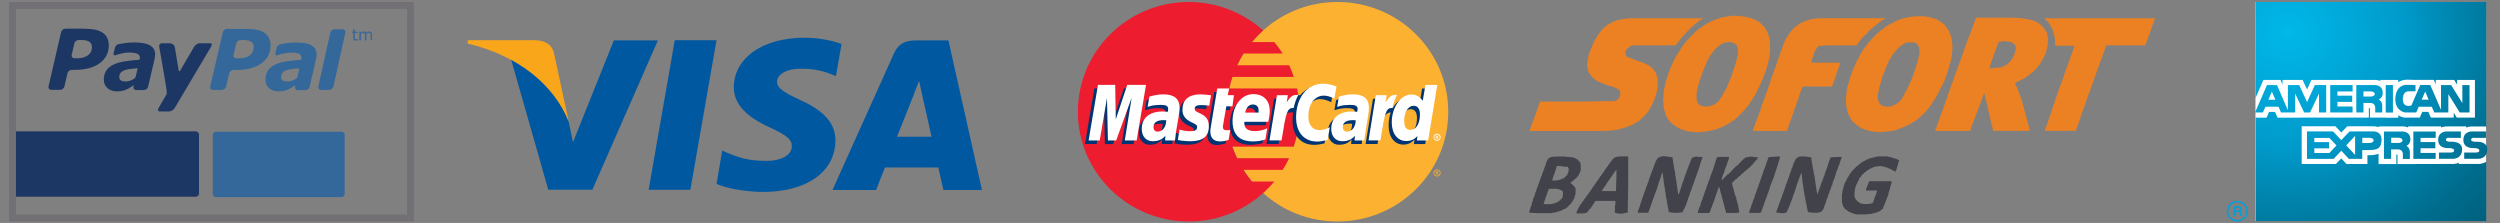 <svg xmlns="http://www.w3.org/2000/svg" xmlns:xlink="http://www.w3.org/1999/xlink" width="729" height="65" viewBox="-20 0 729 65">
  <rect x="-20" y="0" width="729" height="65" fill="#808080" stroke="none"/>
  <path fill="#1D3764" d="M38.032 56.404c0 .53-.43.957-.96.957h-53.635V38.29h53.6c.564 0 .995.424.995.952v17.162z"/>
  <path fill="#34679A" d="M66.316 22.952c-.32.2-.664.38-1.02.526-.475.19-.932.29-1.353.29-.646 0-1.144-.09-1.475-.283-.336-.183-.516-.51-.512-.97 0-.527.124-.938.383-1.264.24-.31.63-.55 1.1-.74.47-.16 1.05-.29 1.71-.38.59-.07 1.75-.21 1.91-.21.15 0 .25-.08.18.32l-.52 2.19c-.05.19-.3.47-.42.54zm4.596-9.73c-.984-.544-2.527-.822-4.638-.822-1.048 0-2.095.082-3.145.248-.78.118-.86.134-1.33.24-1 .213-1.15 1.2-1.15 1.2l-.31 1.3c-.18.832.29.8.5.734.43-.133.66-.263 1.54-.458.83-.193 1.73-.333 2.43-.326 1.04 0 1.83.112 2.36.333.52.23.78.62.78 1.18 0 .14 0 .26-.04.37-.05.1-.13.2-.38.23-1.49.09-2.55.23-3.83.41-1.27.18-2.38.49-3.3.91-.99.44-1.73 1.02-2.24 1.76-.5.75-.75 1.64-.75 2.71 0 1.01.36 1.82 1.06 2.46.71.63 1.63.94 2.74.94.69-.01 1.24-.05 1.62-.15.39-.09.81-.23 1.26-.42.33-.14.69-.34 1.06-.59.38-.25.64-.43.98-.65l.01.03-.1.42c0 .01-.01.01-.01.01v.01c-.11.51.19.92.69.97l.01.01h2.41c.02 0 .02-.01.04-.01.5-.06.99-.47 1.11-.97l1.89-8.17c.05-.18.08-.41.1-.67.02-.25.05-.46.05-.62 0-1.16-.5-2.01-1.48-2.56"/>
  <g transform="matrix(1.37 0 0 -1.37 2 77.966)">
    <defs>
      <path id="a" d="M-35.977 25.47H93.328v33.06H-35.977z"/>
    </defs>
    <clipPath id="b">
      <use xlink:href="#a" overflow="visible"/>
    </clipPath>
    <g clip-path="url(#b)">
      <path fill="#1D3764" d="M26.473 47.714c-.408 0-.94-.326-1.193-.722 0 0-2.717-4.645-2.982-5.11-.148-.248-.292-.09-.316.003-.02.114-.843 5.074-.843 5.074-.1.4-.52.74-1.04.74h-1.69c-.41 0-.67-.33-.58-.72 0 0 1.3-7.32 1.55-9.04.13-.96-.01-1.13-.01-1.13l-1.68-2.91c-.25-.4-.12-.72.29-.72h1.96c.4 0 .94.32 1.18.72l7.55 12.73s.73 1.09.06 1.07c-.45-.01-2.27 0-2.27 0M6.73 48.9c-.236.462-.59.835-1.04 1.113-.466.288-1.01.486-1.644.608-.64.11-1.38.17-2.24.18H-2.15c-.41 0-.815-.33-.905-.72L-5.73 38.51c-.09-.395.167-.722.576-.722h1.9c.41 0 .818.315.906.722l.656 2.808c.087.39.494.714.903.714h.54c2.32.003 4.12.478 5.41 1.424 1.29.944 1.94 2.198 1.93 3.744.01.682-.11 1.25-.36 1.702m-4.09-3.78c-.57-.415-1.36-.62-2.39-.62h-.47c-.41 0-.67.32-.58.72l.57 2.45c.09.395.5.72.91.72h.62c.73 0 1.28-.12 1.65-.367.37-.238.56-.616.55-1.125.02-.762-.27-1.358-.85-1.778"/>
    </g>
  </g>
  <path fill="#34679A" d="M58.38 11.007c-.32-.63-.81-1.136-1.425-1.532-.634-.392-1.39-.667-2.266-.823-.86-.15-1.89-.24-3.06-.243H46.2c-.56.01-1.112.45-1.234.99l-3.662 15.85c-.127.53.236.98.787.98h2.61c.55 0 1.12-.45 1.25-.99l.88-3.85c.13-.54.69-.99 1.25-.98h.74c3.19 0 5.66-.66 7.42-1.95 1.76-1.31 2.65-3.02 2.65-5.14-.01-.94-.16-1.72-.49-2.33m-5.6 5.18c-.78.56-1.87.84-3.28.84h-.64c-.55.01-.91-.45-.78-.98l.78-3.37c.12-.53.69-.98 1.24-.98l.85-.01c1 0 1.75.17 2.26.49.51.33.75.85.76 1.54.01 1.05-.38 1.87-1.16 2.44"/>
  <path fill="#1D3764" d="M19.143 22.94c-.326.205-.664.373-1.025.52-.478.196-.933.297-1.35.297-.648 0-1.14-.09-1.48-.285-.334-.186-.51-.503-.505-.964 0-.533.125-.943.375-1.263.26-.312.636-.565 1.112-.753.467-.154 1.045-.284 1.71-.378.59-.08 1.765-.21 1.916-.21.146-.003.25-.084.183.312-.04.174-.37 1.557-.53 2.185-.05.19-.3.47-.41.54zm4.595-9.728c-.99-.55-2.534-.83-4.64-.83-1.044 0-2.097.084-3.15.25-.77.114-.854.136-1.33.24-.988.216-1.138 1.198-1.138 1.198l-.32 1.302c-.18.835.294.8.507.733.432-.127.666-.255 1.543-.46.846-.182 1.73-.33 2.444-.324 1.038 0 1.826.12 2.353.34.53.24.786.63.786 1.18.004.14.008.26-.04.37-.043.11-.126.21-.376.24-1.483.09-2.548.23-3.835.41-1.266.18-2.37.49-3.298.91-.985.44-1.725 1.02-2.23 1.76-.496.74-.745 1.65-.747 2.71 0 1 .362 1.82 1.06 2.46.707.62 1.628.94 2.735.94.7 0 1.242-.06 1.633-.15.39-.1.813-.24 1.253-.43.333-.14.69-.34 1.073-.59.38-.25.64-.43.98-.65l.01.02-.09.42c0 .01-.01.01-.01.01l.01.01c-.1.5.2.92.69.97h.06v.01h2.37c.03 0 .03 0 .04-.01.51-.06 1-.47 1.11-.97l1.9-8.16c.04-.19.08-.42.1-.67.03-.26.06-.47.05-.63 0-1.15-.5-2-1.48-2.55"/>
  <path fill="#34679A" d="M79.874 8.54h-2.33c-.533 0-1.073.41-1.22.93-.01.018-.02.034-.023.06l-.14.688-3.2 14.426c-.07.326-.12.54-.13.597l.01.01c-.11.51.2.93.7.97l.01.01h2.42c.53 0 1.06-.4 1.22-.91.01-.02.03-.04.03-.07L80.7 9.54v-.01c.112-.54-.238-.98-.79-.98m4.397 3.2c-.074.03-.16.04-.255.06-.1.01-.18.02-.26.02-.26 0-.46-.07-.59-.2-.14-.133-.21-.36-.21-.66V9.6h-.28v-.36h.286v-.725h.427v.725h.88v.355h-.88v1.15c0 .133.01.236.017.31.01.077.026.142.063.207.03.06.074.108.13.135.06.02.15.03.27.03.07 0 .148-.01.22-.03.078-.02.13-.03.165-.05h.022v.38m4.194.03h-.424v-1.44c0-.11 0-.21-.01-.31-.013-.1-.03-.19-.06-.25-.04-.06-.085-.117-.15-.15-.07-.035-.16-.05-.283-.05-.12 0-.24.03-.36.09s-.24.136-.36.23v1.874h-.42v-1.44c0-.1-.01-.21-.02-.31s-.03-.18-.06-.24-.08-.11-.15-.15c-.07-.03-.16-.04-.28-.04-.12 0-.23.03-.35.09-.12.06-.24.14-.35.22v1.89h-.44V9.24h.42v.28c.13-.115.26-.198.4-.26.13-.064.27-.095.42-.095.16 0 .31.037.44.113.12.07.21.17.27.3.16-.14.32-.25.46-.31.14-.064.29-.1.46-.1.27 0 .48.09.61.256.13.167.2.406.2.704v1.64M80.51 56.54c0 .522-.43.95-.965.95h-36.53c-.527 0-.958-.428-.958-.95V39.377c0-.53.43-.958.96-.958h36.528c.534 0 .965.42.965.95v17.17z"/>
  <path fill="none" stroke="#727074" stroke-width="2" stroke-miterlimit="10" d="M-16.35 1.583H99.687v62H-16.35z"/>
  <path fill="#FCB131" d="M348.34 56.288c5.693 5.163 13.34 8.295 21.656 8.295 17.86 0 32.316-14.338 32.316-31.973 0-17.69-14.457-32.027-32.316-32.027-8.316 0-15.963 3.13-21.655 8.295-6.53 5.877-10.66 14.338-10.66 23.73s4.13 17.857 10.66 23.68z"/>
  <path fill="#FCB131" d="M398.014 50.41c0-.55.446-.99 1.004-.99.615 0 1.063.44 1.063.99 0 .603-.44 1.043-1.06 1.043-.56 0-1-.44-1-1.044zm1.004.824c.447 0 .838-.385.838-.825s-.39-.77-.838-.77c-.39 0-.78.32-.78.77s.39.82.78.82zm-.11-.33h-.225v-.936h.39c.058 0 .167 0 .225.057.112.054.112.108.112.22 0 .108-.057.22-.17.22l.225.437h-.277l-.112-.385h-.167l-.01.387v-.55h.22c.05 0 .05-.055.05-.11s0-.055-.06-.11h-.23v.77z"/>
  <path fill="#ED1C2E" d="M358.777 29.204c-.11-1.153-.336-2.252-.56-3.405H338.46c.223-1.16.557-2.26.893-3.36h17.918c-.39-1.16-.83-2.31-1.34-3.41h-15.18c.56-1.16 1.17-2.31 1.84-3.41h11.44c-.72-1.16-1.56-2.31-2.45-3.35h-6.53c1.01-1.21 2.12-2.37 3.3-3.41C342.59 3.77 335 .58 326.63.58c-17.806 0-32.317 14.34-32.317 32.028 0 17.64 14.512 31.977 32.316 31.977 8.37 0 15.96-3.132 21.71-8.295 1.17-1.05 2.23-2.15 3.23-3.36h-6.53c-.9-1.1-1.68-2.19-2.46-3.4h11.44c.73-1.1 1.34-2.2 1.9-3.403h-15.18c-.51-1.1-1.01-2.198-1.4-3.35h17.91c.39-1.1.67-2.255.95-3.41.22-1.1.44-2.252.56-3.405.11-1.095.16-2.194.16-3.35s-.05-2.31-.17-3.41z"/>
  <path fill="#FFF" d="M398.014 40.025c0-.604.446-1.043 1.004-1.043.615 0 1.063.44 1.063 1.043 0 .55-.44 1.045-1.06 1.045-.56 0-1-.494-1-1.045zm1.004.77c.447 0 .838-.33.838-.77 0-.438-.39-.77-.838-.77-.39 0-.78.33-.78.77-.002.44.39.77.78.77zm-.11-.33h-.225v-.878h.615c.112.056.112.165.112.274 0 .06-.057.17-.17.23l.225.39h-.277l-.112-.33h-.167l-.01.33v-.49h.11c.06 0 .11 0 .11-.05.05 0 .05-.05.05-.11 0 0 0-.05-.06-.05 0-.05-.06 0-.12 0h-.11v.72z"/>
  <path fill="#003473" d="M337.344 41.84c-1.06.273-1.84.44-2.62.44-1.677 0-2.682-1.046-2.682-2.913 0-.385.058-.77.112-1.208l.224-1.27.167-1.05 1.506-9.01h3.35l-.39 1.98h2.13l-.5 3.29h-2.12l-.89 5.38c-.05.27-.05.44-.05.55 0 .71.34.99 1.17.99.39 0 .73-.06 1.06-.11l-.44 2.91zm10.83-.11c-1.23.328-2.345.492-3.572.492-3.797 0-5.974-1.977-5.974-5.877 0-4.56 2.57-7.855 6.142-7.855 2.846 0 4.688 1.868 4.688 4.78 0 .987-.11 1.923-.39 3.24h-6.98c-.056.22-.056.33-.056.44 0 1.538 1.06 2.307 3.07 2.307 1.286 0 2.4-.273 3.628-.822l-.556 3.295zm-2.067-7.857v-.658c0-1.1-.613-1.703-1.674-1.703-1.117 0-1.897.824-2.232 2.36h3.91zm-35.552 8.13h-3.46l2.01-12.47-4.522 12.47h-2.4l-.28-12.414-2.12 12.41h-3.405l2.735-16.21h5.078l.12 10 3.41-10h5.58m5.7 10.33c-.33-.06-.44-.06-.67-.06-2.01 0-3.01.77-3.01 1.98 0 .82.5 1.37 1.29 1.37 1.68 0 2.35-1.38 2.41-3.3zm2.79 5.88h-3.01l.06-1.38c-.78 1.04-1.84 1.59-3.68 1.59-1.67 0-3.12-1.48-3.12-3.62 0-.61.11-1.16.28-1.71.56-2.03 2.62-3.3 5.8-3.35.39 0 1.01 0 1.57.05.11-.44.11-.61.11-.88 0-.88-.72-1.16-2.34-1.16-1 0-2.12.16-2.9.44l-.5.11-.22.05.51-2.97c1.62-.5 2.79-.72 4.08-.72 3.02 0 4.64 1.37 4.64 3.9 0 .66.06 1.15-.16 2.58l-.78 4.72-.11.82-.06.66-.05.43-.06.38zm43.26-13.07c1.01 0 1.9.27 3.13.88l.62-3.52c-.33-.17-.44-.17-.89-.33l-1.39-.39c-.44-.11-1-.17-1.62-.17-1.72 0-2.73.05-3.79.66-.56.38-1.28.87-2.06 1.75l-.44-.11-3.58 2.47.17-1.38h-3.69l-2.2 13.2h3.52l1.28-7.09s.51-.99.73-1.32c.67-.83 1.23-.83 1.96-.83h.28c-.11.77-.17 1.59-.17 2.52 0 4.28 2.45 6.97 6.25 6.97.95 0 1.79-.11 3.07-.44l.61-3.74c-1.11.6-2.12.88-2.96.88-2.06 0-3.29-1.54-3.29-3.96 0-3.58 1.84-6.1 4.47-6.1zm29.64-3.13l-.78 4.61c-.84-1.26-1.84-1.87-3.18-1.87-1.84 0-3.57 1.04-4.63 3.02v-.06l-2.23-1.32.22-1.38h-3.73L378.22 42h3.46l1.17-7.09s.893-.99 1.115-1.314c.56-.66 1.12-.77 1.57-.824-.39 1.1-.61 2.417-.61 3.9 0 3.297 1.73 5.494 4.3 5.494 1.287 0 2.29-.44 3.24-1.48l-.17 1.32h3.296l2.68-16.2h-3.57zm-4.3 13.07c-1.17 0-1.78-.88-1.78-2.58 0-2.58 1.12-4.45 2.73-4.45 1.23 0 1.85.94 1.85 2.58 0 2.63-1.11 4.45-2.79 4.45zm-16.13-2.75c-.33-.06-.44-.06-.67-.06-2.01 0-3.01.77-3.01 1.97 0 .82.51 1.37 1.29 1.37 1.68 0 2.35-1.37 2.4-3.29zm2.79 5.88h-3.07l.12-1.38c-.78 1.04-1.84 1.59-3.68 1.59-1.73 0-3.23-1.43-3.23-3.63 0-3.14 2.4-5.06 6.2-5.06.4 0 1.01 0 1.51.05.11-.44.17-.61.17-.88 0-.88-.73-1.16-2.4-1.16-.95 0-2.12.17-2.9.44l-.44.11-.22.05.5-2.97c1.62-.49 2.8-.71 4.08-.71 3.02 0 4.58 1.37 4.58 3.9 0 .65.11 1.15-.16 2.58l-.72 4.72-.11.82-.11.66-.06.44v.4zM329.1 31.62c.67 0 1.62.05 2.623.22l.5-3.08c-1.004-.11-2.343-.28-3.124-.28-3.91 0-5.19 2.08-5.19 4.5 0 1.59.72 2.74 2.62 3.62 1.39.66 1.62.77 1.62 1.374 0 .822-.73 1.316-2.07 1.316-1.06 0-2.07-.162-3.19-.55l-.39 3.024.05.056.67.11c.22.054.5.108.89.164.83.055 1.56.11 2.01.11 3.9 0 5.52-1.48 5.52-4.397 0-1.813-.9-2.91-2.63-3.68-1.51-.66-1.68-.77-1.68-1.375 0-.604.67-1.153 1.73-1.153z"/>
  <path fill="#FFF" d="M369.717 25.25l-.613 3.515c-1.23-.604-2.12-.878-3.127-.878-2.62 0-4.463 2.527-4.463 6.097 0 2.472 1.228 3.955 3.293 3.955.836 0 1.84-.28 2.957-.83l-.615 3.68c-1.29.33-2.12.49-3.07.49-3.8 0-6.14-2.69-6.14-7.03 0-5.77 3.23-9.84 7.87-9.84.61 0 1.17.05 1.62.16l1.39.33c.44.16.55.22.89.33zm-11.277 2.416h-.333c-1.172 0-1.844.55-2.9 2.143l.334-2.04h-3.18l-2.18 13.18h3.52c1.28-8.08 1.62-9.45 3.3-9.45h.23c.34-1.59.78-2.75 1.35-3.79l-.11-.06zm-20.204 13.13c-.947.33-1.73.44-2.51.44-1.785 0-2.79-.99-2.79-2.91 0-.33.055-.773.11-1.157l.225-1.32.17-1.05 1.51-9.01h3.46l-.39 1.98h1.79l-.44 3.24h-1.78l-.94 5.49c-.05.22-.05.38-.05.55 0 .66.33.93 1.17.93.39 0 .73 0 .95-.11l-.45 2.91zm-13.45-8.846c0 1.647.78 2.802 2.626 3.682 1.45.66 1.674.88 1.674 1.43 0 .822-.615 1.206-2.01 1.206-1.06 0-2.008-.164-3.125-.492l-.5 3.02.17.057.62.11c.23.054.51.108.95.108.78.11 1.45.11 1.9.11 3.69 0 5.41-1.37 5.41-4.39 0-1.81-.72-2.86-2.45-3.68-1.5-.66-1.67-.82-1.67-1.43 0-.71.62-1.04 1.73-1.04.67 0 1.62.06 2.51.17l.5-3.02c-.89-.16-2.28-.27-3.06-.27-3.9 0-5.3 2.04-5.24 4.45zm71.664 9.01h-3.292l.168-1.265c-.948.99-1.954 1.43-3.237 1.43-2.57 0-4.25-2.143-4.25-5.44 0-4.393 2.62-8.127 5.69-8.127 1.39 0 2.4.604 3.35 1.813l.78-4.61h3.46l-2.68 16.21zm-5.134-3.076c1.62 0 2.733-1.868 2.733-4.45 0-1.703-.62-2.582-1.85-2.582-1.56 0-2.74 1.813-2.74 4.395 0 1.76.61 2.637 1.84 2.637zm-42.362 2.802c-1.228.385-2.343.55-3.627.55-3.908 0-5.916-2.032-5.916-5.934 0-4.505 2.57-7.856 6.09-7.856 2.9 0 4.75 1.868 4.75 4.78 0 .99-.11 1.922-.44 3.295h-6.92c-.06.17-.06.28-.06.39 0 1.54 1.06 2.31 3.07 2.31 1.29 0 2.4-.22 3.63-.82l-.55 3.3zM347 32.83v-.66c0-1.097-.61-1.702-1.673-1.702-1.117 0-1.897.824-2.233 2.362H347zm-35.553 8.13h-3.46l2.01-12.47-4.52 12.47h-2.402l-.28-12.36-2.12 12.36h-3.236l2.73-16.206h5.02l.17 10.053 3.35-10.053h5.47m5.92 10.328c-.34 0-.51-.055-.78-.055-1.96 0-2.96.715-2.96 2.033 0 .823.44 1.317 1.22 1.317 1.45 0 2.45-1.316 2.51-3.295zm2.56 5.88h-2.9l.05-1.375c-.9 1.1-2.07 1.593-3.69 1.593-1.9 0-3.18-1.428-3.18-3.57 0-3.242 2.23-5.11 6.14-5.11.39 0 .89.056 1.45.11.11-.438.11-.603.11-.823 0-.88-.62-1.21-2.23-1.21-1.01 0-2.12.11-2.9.33l-.51.166-.34.055.5-2.967c1.73-.49 2.9-.65 4.18-.65 3.01 0 4.63 1.32 4.63 3.85 0 .66-.06 1.16-.28 2.64l-.79 4.67-.11.82-.06.66-.06.5-.06.33zm52.69-5.88c-.39 0-.56-.055-.78-.055-2.01 0-3.02.715-3.02 2.033 0 .823.5 1.317 1.28 1.317 1.39 0 2.45-1.316 2.51-3.295zm2.56 5.88h-2.9l.06-1.375c-.9 1.1-2.07 1.593-3.69 1.593-1.9 0-3.18-1.428-3.18-3.57 0-3.242 2.23-5.11 6.14-5.11.39 0 .89.056 1.4.11.11-.438.16-.603.16-.823 0-.88-.62-1.21-2.23-1.21-1.01 0-2.18.11-2.96.33l-.45.166-.33.055.5-2.967c1.73-.49 2.9-.65 4.18-.65 3.01 0 4.57 1.32 4.57 3.85 0 .66 0 1.16-.28 2.64l-.73 4.67-.12.82-.11.66-.05.5v.33h-.01zm9.37-13.296h-.34c-1.18 0-1.85.55-2.91 2.143l.34-2.04h-3.18l-2.12 13.18h3.46c1.28-8.08 1.62-9.45 3.29-9.45h.22c.33-1.59.78-2.75 1.34-3.79l-.12-.06zM637.69.583h67.245v63.864H637.69z"/>
  <radialGradient id="c" cx="439.258" cy="309.663" r="79.814" gradientTransform="matrix(1.015 0 0 -.986 201.015 314.73)" gradientUnits="userSpaceOnUse">
    <stop offset="0" stop-color="#00B8E9"/>
    <stop offset=".427" stop-color="#009ACA"/>
    <stop offset=".508" stop-color="#0090BD"/>
    <stop offset=".835" stop-color="#006D8E"/>
    <stop offset="1" stop-color="#00607E"/>
  </radialGradient>
  <path fill="url(#c)" d="M702.502 47.82l-.252-.012-5.265.002v-.35c-.6.24-1.237.36-1.85.36l-.252-.012h-3.117v.016h-7.545v.013h-5.12v-1.5l.01-1.27h-.34v2.77h-5.18v-3.002c-.85.334-1.82.42-2.75.42h-.5v2.57h-6.11l-1.53-1.64-1.54 1.64h-9.99V36.82H661l1.72 1.824 1.725-1.813h.675l1.605-.01h5.016c.3-.02 1.06-.02 1.88.28v-.25h6.56c.33-.02 1.16-.03 2.03.32v-.31h9.61v.32c.91-.35 1.75-.33 1.87-.32h5.47v.34c.92-.36 1.77-.34 1.9-.33h3.93V.59H637.7v28.02l2.3-5.3h4.993l.6 1.38V23.3h5.847l1.293 2.79 1.284-2.79h18.067c.32-.022 1.157-.04 2.023.312V23.3h5.194v.664c.76-.46 1.63-.695 2.51-.73l2.9.074.01-.01h4.98s.54 1.255.56 1.29V23.3h5.37l.86 1.37V23.3h5.2v10.99h-5.3l-.89-1.435v1.437h-6.66l-.74-1.675h-1.77l-.72 1.674h-4.41l-.11-.01c-.49-.06-1.13-.28-1.75-.67v.72h-3.65v-.03h-4.61v-1.51l.01-1.26h-.34v2.77h-16.06v-.17l-.08.17h-3.69l-.09-.2v.21h-6.7l-.72-1.67h-1.76l-.73 1.68h-3.17v30.15H705v-17.3c-.76.45-1.625.65-2.443.65z"/>
  <radialGradient id="d" cx="631.719" cy="27.206" r="79.819" gradientTransform="matrix(1.015 0 0 -.986 5.672 36.37)" gradientUnits="userSpaceOnUse">
    <stop offset="0" stop-color="#00B8E9"/>
    <stop offset=".427" stop-color="#009ACA"/>
    <stop offset=".508" stop-color="#0090BD"/>
    <stop offset=".835" stop-color="#006D8E"/>
    <stop offset="1" stop-color="#00607E"/>
  </radialGradient>
  <path fill="url(#d)" d="M672.61 32.792V31.24s-.085-1.218-1.395-1.218h-2.033v2.77h-2.087v-7.987h5.07s2.643-.31 2.643 2.338c0 1.378-1.17 1.865-1.17 1.865s1.018.46 1.018 1.813v1.98h-2.046m-3.426-4.65h2.16c.626 0 1.142-.33 1.142-.75s-.516-.75-1.143-.75h-2.16v1.52"/>
  <radialGradient id="e" cx="631.718" cy="27.205" r="79.82" gradientTransform="matrix(1.015 0 0 -.986 5.672 36.37)" gradientUnits="userSpaceOnUse">
    <stop offset="0" stop-color="#00B8E9"/>
    <stop offset=".427" stop-color="#009ACA"/>
    <stop offset=".508" stop-color="#0090BD"/>
    <stop offset=".835" stop-color="#006D8E"/>
    <stop offset="1" stop-color="#00607E"/>
  </radialGradient>
  <path fill="url(#e)" d="M697.252 32.792l-3.312-5.337v5.337h-4.095l-.738-1.674h-3.813l-.726 1.674h-3.27s-2.814-.39-2.814-3.77c0-4.434 3.19-4.258 3.3-4.285l2.576.068v1.798l-2.115.026s-1.378 0-1.546 1.74c-.03.2-.03.38-.03.55.01 2.7 2.41 1.86 2.49 1.83l2.59-5.96h2.92l3.13 7.24V24.8h2.95l3.27 5.26V24.8h2.1v7.988h-2.89m-11.07-3.716h2.03l-1-2.378-1.03 2.378"/>
  <radialGradient id="f" cx="631.721" cy="27.206" r="79.82" gradientTransform="matrix(1.015 0 0 -.986 5.672 36.37)" gradientUnits="userSpaceOnUse">
    <stop offset="0" stop-color="#00B8E9"/>
    <stop offset=".427" stop-color="#009ACA"/>
    <stop offset=".508" stop-color="#0090BD"/>
    <stop offset=".835" stop-color="#006D8E"/>
    <stop offset="1" stop-color="#00607E"/>
  </radialGradient>
  <path fill="url(#f)" d="M656.223 32.792V27.28l-2.616 5.512h-1.713l-2.632-5.487v5.487h-4.12l-.725-1.674h-3.813l-.738 1.674h-2.283l3.466-7.987h2.93l3.17 7.34v-7.34h3.3l2.29 4.96 2.28-4.96h3.3v7.987h-2.12m-14.73-3.717h2.03l-1.02-2.378-1.02 2.378"/>
  <radialGradient id="g" cx="631.717" cy="27.206" r="79.823" gradientTransform="matrix(1.015 0 0 -.986 5.672 36.37)" gradientUnits="userSpaceOnUse">
    <stop offset="0" stop-color="#00B8E9"/>
    <stop offset=".427" stop-color="#009ACA"/>
    <stop offset=".508" stop-color="#0090BD"/>
    <stop offset=".835" stop-color="#006D8E"/>
    <stop offset="1" stop-color="#00607E"/>
  </radialGradient>
  <path fill="url(#g)" d="M659.495 32.792v-7.987h6.517v1.864h-4.414v1.23h4.302v1.81h-4.302v1.35h4.414v1.73h-6.517"/>
  <radialGradient id="h" cx="631.704" cy="27.207" r="79.849" gradientTransform="matrix(1.015 0 0 -.986 5.672 36.37)" gradientUnits="userSpaceOnUse">
    <stop offset="0" stop-color="#00B8E9"/>
    <stop offset=".427" stop-color="#009ACA"/>
    <stop offset=".508" stop-color="#0090BD"/>
    <stop offset=".835" stop-color="#006D8E"/>
    <stop offset="1" stop-color="#00607E"/>
  </radialGradient>
  <path fill="url(#h)" d="M675.674 32.82v-8.015h2.102v8.014h-2.102"/>
  <radialGradient id="i" cx="631.725" cy="27.205" r="79.813" gradientTransform="matrix(1.015 0 0 -.986 5.672 36.37)" gradientUnits="userSpaceOnUse">
    <stop offset="0" stop-color="#00B8E9"/>
    <stop offset=".427" stop-color="#009ACA"/>
    <stop offset=".508" stop-color="#0090BD"/>
    <stop offset=".835" stop-color="#006D8E"/>
    <stop offset="1" stop-color="#00607E"/>
  </radialGradient>
  <path fill="url(#i)" d="M680.672 46.336V44.78s-.086-1.216-1.394-1.216h-2.03v2.77h-2.09v-7.987h5.067s2.646-.312 2.646 2.338c0 1.38-1.16 1.865-1.16 1.865s1.01.458 1.01 1.81v1.976h-2.03m-3.42-4.65h2.16c.63 0 1.14-.336 1.14-.756s-.51-.757-1.14-.757h-2.16v1.513"/>
  <radialGradient id="j" cx="631.721" cy="27.21" r="79.826" gradientTransform="matrix(1.015 0 0 -.986 5.672 36.37)" gradientUnits="userSpaceOnUse">
    <stop offset="0" stop-color="#00B8E9"/>
    <stop offset=".427" stop-color="#009ACA"/>
    <stop offset=".508" stop-color="#0090BD"/>
    <stop offset=".835" stop-color="#006D8E"/>
    <stop offset="1" stop-color="#00607E"/>
  </radialGradient>
  <path fill="url(#j)" d="M666.75 46.322h-1.826l-2.21-2.365-2.23 2.365h-7.77V38.32h7.603l2.396 2.54 2.408-2.525h1.61v-.013h5.07s2.65-.285 2.65 2.35c0 2.354-.88 3.083-3.58 3.083h-2.04v2.568h-2.06m-2.61-3.932l2.59 2.79v-5.56l-2.59 2.78m-9.31 2.21h4.4l2.06-2.2-2.06-2.19h-4.4v1.23h4.29v1.81h-4.29v1.35m14-2.92H671c.627 0 1.142-.33 1.142-.75s-.51-.76-1.14-.76h-2.155v1.51"/>
  <radialGradient id="k" cx="631.734" cy="27.205" r="79.802" gradientTransform="matrix(1.015 0 0 -.986 5.672 36.37)" gradientUnits="userSpaceOnUse">
    <stop offset="0" stop-color="#00B8E9"/>
    <stop offset=".427" stop-color="#009ACA"/>
    <stop offset=".508" stop-color="#0090BD"/>
    <stop offset=".835" stop-color="#006D8E"/>
    <stop offset="1" stop-color="#00607E"/>
  </radialGradient>
  <path fill="url(#k)" d="M694.915 46.31h-3.718v-1.84h3.258s1.168.134 1.168-.634c0-.72-1.766-.663-1.766-.663s-2.884.243-2.884-2.38c0-2.607 2.604-2.46 2.604-2.46h4.01v1.865h-3.23s-1.113-.218-1.113.57c0 .658 1.518.564 1.518.564s3.188-.23 3.188 2.176c0 2.58-2.054 2.81-2.782 2.81-.16 0-.253-.01-.253-.01"/>
  <radialGradient id="l" cx="631.716" cy="27.205" r="79.825" gradientTransform="matrix(1.015 0 0 -.986 5.672 36.37)" gradientUnits="userSpaceOnUse">
    <stop offset="0" stop-color="#00B8E9"/>
    <stop offset=".427" stop-color="#009ACA"/>
    <stop offset=".508" stop-color="#0090BD"/>
    <stop offset=".835" stop-color="#006D8E"/>
    <stop offset="1" stop-color="#00607E"/>
  </radialGradient>
  <path fill="url(#l)" d="M683.735 46.322v-7.974h6.515v1.85h-4.413v1.23h4.302v1.813h-4.31v1.36h4.41v1.73h-6.52"/>
  <radialGradient id="m" cx="631.726" cy="27.205" r="79.81" gradientTransform="matrix(1.015 0 0 -.986 5.672 36.37)" gradientUnits="userSpaceOnUse">
    <stop offset="0" stop-color="#00B8E9"/>
    <stop offset=".427" stop-color="#009ACA"/>
    <stop offset=".508" stop-color="#0090BD"/>
    <stop offset=".835" stop-color="#006D8E"/>
    <stop offset="1" stop-color="#00607E"/>
  </radialGradient>
  <path fill="url(#m)" d="M702.277 46.31h-3.718v-1.84h3.24s1.18.134 1.18-.634c0-.72-1.77-.663-1.77-.663s-2.89.243-2.89-2.38c0-2.607 2.6-2.46 2.6-2.46h3.99v1.865h-3.22s-1.11-.218-1.11.57c0 .658 1.51.564 1.51.564s3.19-.23 3.19 2.176c0 2.58-2.06 2.81-2.78 2.81-.16 0-.26-.01-.26-.01"/>
  <path fill="#009FDA" d="M629.313 61.582c0-1.663 1.38-3 3.104-3 1.714 0 3.09 1.337 3.09 3s-1.376 3-3.09 3c-1.728 0-3.104-1.337-3.104-3m.458 0c0 1.404 1.13 2.555 2.65 2.555 1.51 0 2.63-1.15 2.63-2.555 0-1.42-1.11-2.555-2.63-2.555-1.53 0-2.64 1.135-2.64 2.555m3.42 1.38c-.07-.23-.08-.65-.08-.745 0-.203-.02-.42-.41-.42h-.85v1.165h-.5V60.15h1.35c.46 0 .98.147.98.785 0 .35-.15.514-.32.635.14.068.25.188.27.5l.02.486c.01.147.03.176.14.24v.165h-.57m-1.35-1.59h.81c.27 0 .5-.06.5-.4 0-.35-.25-.38-.43-.38h-.87v.79"/>
  <g fill-rule="evenodd" clip-rule="evenodd">
    <path fill="#EC8123" d="M486.277 4.61c.66.1 1.33.187 2.135.136-.02.386.823-.112.803.272.328-.018.64-.02.8.138 1.206.175 1.978.792 2.937 1.223.03.14.266.09.267.27.11.06.23.12.26.27.27.04.26.36.53.41.12.24.3.42.53.54.13.18.12.5.4.54-.04.39.3.42.27.81.27.03.12.5.4.54-.1.41.22.4.13.81.36-.1-.1.64.27.54-.11.69.18.99.13 1.63-.06 1.08.13 2.41-.14 3.27-.05 1.09-.33 1.94-.54 2.85-.09.5-.32.85-.4 1.36-.12.16-.18.36-.14.68-.18.09-.25.29-.27.54-.14.18-.13.5-.27.68-.02.11-.13.13-.13.27.02.16-.03.24-.14.27.04.22-.13.23-.13.41.02.15-.03.24-.13.27-.02.25-.09.45-.27.54.01.19.02.38-.14.41.02.15-.03.24-.14.27-.02.25-.09.45-.27.54-.02.25-.09.45-.27.54-.02.25-.09.45-.27.54-.09.51-.38.8-.54 1.22-.18.09-.25.3-.27.55-.25.02-.09.45-.4.41.02.34-.21.42-.27.68-.26.01-.09.45-.4.41.09.37-.27.27-.27.54s-.36.17-.27.54c-.18.05-.21.24-.4.27.05.23-.11.26-.27.27.06.42-.37.36-.41.68-.23.13-.22.5-.53.55-.12.24-.3.42-.54.54-.12.24-.3.42-.54.54-.12.24-.3.42-.54.54-.21.51-.86.57-1.07 1.09-.41-.11-.26.37-.67.27-.04.27-.36.27-.54.41-.12.06-.24.11-.27.27-.16-.02-.24.03-.27.13-.41-.1-.26.37-.67.27-.03.28-.49.13-.53.41-.33-.02-.41.22-.67.27-.34-.02-.42.22-.67.28-.33-.02-.41.21-.67.27-1.03.22-1.86.64-3.07.68-.16.15-.47.15-.8.13-.41-.1-.49.14-.8.13h-1.87c-.81-.08-1.57-.21-2.4-.27-.04-.19-.34-.11-.54-.14-.03-.19-.4-.05-.4-.27-.48.03-.64-.25-1.07-.27 0-.13-.16-.11-.26-.14.03-.12-.05-.13-.13-.14-.11-.12-.37-.08-.4-.27-.23 0-.35-.1-.4-.27-.23 0-.35-.11-.4-.27-.47.02-.44-.46-.8-.55-.31-.09-.36-.45-.67-.55.06-.43-.36-.36-.4-.69-.13-.18-.12-.5-.4-.54-.03-.05.04-.24 0-.27-.02-.02-.12.01-.13 0-.02-.05.04-.24 0-.28-.02-.01-.13.02-.14 0-.09-.22.02-.41-.13-.54-.03-.47-.33-.66-.26-1.22-.29.02-.06-.49-.14-.68-.18-.05-.11-.34-.13-.55.08-.58-.1-.9-.13-1.36.13-.86.09-1.9.26-2.72.02-.13-.03-.28 0-.41.02-.12.1-.14.13-.28.02-.1-.06-.47 0-.54.01-.01.13.01.13 0 .02-.1-.07-.48 0-.55.01-.01.13.01.13 0 .03-.22-.03-.46 0-.68.13-.01.1-.17.13-.28.03-.11.14-.14.13-.27-.02-.24.16-.29.13-.55.1-.12.14-.31.13-.54.19-.04.05-.41.27-.41-.11-.39.18-.35.13-.68.11-.11.08-.38.27-.41-.09-.54.35-.55.26-1.09.18-.09.25-.29.27-.54.13-.01.1-.17.13-.28.11.03.13-.05.13-.13.03-.42.29-.61.4-.95.07-.2.19-.34.27-.54.11-.11.08-.37.26-.41.11-.34.36-.54.4-.96.41-.09.26-.73.67-.82-.01-.23.1-.35.27-.41-.01-.23.1-.35.27-.4-.1-.37.26-.27.26-.55.05-.18.23-.22.27-.41.13 0 .1-.17.13-.27.11.02.12-.05.13-.14.17-.06.27-.17.27-.41.19-.07.32-.21.4-.4.16-.06.27-.17.27-.41.35-.14.45-.54.8-.68.36-.58.97-.92 1.33-1.49.35-.14.45-.54.8-.68.36-.08.33-.57.8-.54-.04-.31.39-.15.4-.41.18-.05.21-.24.4-.27.18-.05.21-.24.4-.27.1-.12.36-.08.39-.27.67-.28 1.11-.78 1.87-.96.01-.13.17-.1.27-.13.11-.02.14-.13.27-.13.11-.11.37-.08.4-.27.48.04.65-.25 1.07-.27.66-.28 1.42-.46 2.27-.55.11-.05.14-.11.27-.14.13-.03.27.02.4 0 .26-.05.37-.02.54-.14h1.33c.15.03.23-.02.26-.13zm-.267 8.162c-.197-.07-.337-.2-.532-.27-.492-.09-.897-.266-1.47-.274-.17.008-.185.176-.4.136-.493-.095-.57.234-1.067.137-.03.2-.29.16-.4.28-.19.07-.33.2-.53.27-.01.26-.44.1-.4.41-.26 0-.17.37-.53.27-.28.52-.87.75-1.06 1.36-.3.1-.4.41-.53.68-.15.03-.21.15-.27.27-.03.2-.22.23-.26.41-.01.17-.17.19-.13.41-.16.06-.27.18-.26.41-.18 0-.12.24-.27.28.03.26-.15.3-.13.55-.28.12-.21.6-.4.82-.12.28-.27.54-.4.82.03.2-.08.29-.13.41-.01.03.02.12 0 .14-.01.02-.13-.01-.13 0-.05.12.04.3 0 .41-.01.02-.12-.01-.14 0-.04.05.05.23 0 .28-.01.02-.12-.02-.13 0-.03.07.02.2 0 .27-.02.13-.09.17-.13.27-.1.3-.28.53-.27.95-.16.03-.14.22-.13.41-.22 0-.08.38-.27.41-.09.73-.3 1.32-.53 1.9-.09.73-.33 1.3-.4 2.04V29c.21.426.29.98.54 1.36.18.14.5.13.53.41.41-.1.39.236.8.14.03.11.11.16.27.14h1.47c.18-.046.26-.198.54-.14.27-.185.63-.26.93-.41.19-.034.23-.224.4-.27.27-.005.17-.375.53-.274.17-.28.39-.51.67-.68-.01-.23.11-.344.27-.404-.09-.37.27-.276.27-.545.19-.035.15-.3.27-.41.07-.2.2-.34.26-.54.19-.034.16-.3.27-.41.07-.2.2-.34.27-.543.3-.144.23-.664.53-.813.07-.43.24-.76.4-1.09.17-.33.33-.66.4-1.09.22 0 .07-.37.27-.4-.05-.32.25-.29.14-.68.22 0 .07-.37.27-.4-.01-.23.03-.42.13-.54.18-.31.23-.77.4-1.09.17-.82.55-1.43.67-2.31.13-.32.24-.67.27-1.09.14-.36.28-.72.27-1.23V15c-.02-.13.14-.16.14-.27 0 0-.13.01-.14 0-.04-.033.04-.22 0-.27.07-.57-.23-.76-.27-1.22-.2-.076-.33-.21-.4-.41zm51.777-8.026h3.734c.02.302.57.06.81.138-.02.294.48.06.67.134.01.134.17.107.27.138.11.024.13.135.27.134.32-.056.29.25.67.137.03.16.25.114.41.136 0 .13.16.106.27.135.09.184.29.255.54.272-.04.313.39.15.4.408.36-.1.27.27.54.27.04.28.36.272.54.41.12.24.32.395.4.68.2.117.43.203.4.542.28.04.27.363.4.545.06.122.12.243.27.27-.02.16.03.244.13.273-.06.428.19.533.27.815-.04.22.13.236.13.41-.01.192-.02.384.14.406.1.62.11 1.33.27 1.9.07 1.2-.08 2.19-.14 3.26-.2.69-.22 1.58-.53 2.17.04.49-.25.65-.27 1.09-.02.43-.3.6-.26 1.09-.19.03-.04.4-.26.41.06.28-.09.36-.13.54-.11.12-.14.3-.13.54-.19.03-.04.4-.26.4-.02.43-.3.6-.27 1.09-.13 0-.11.16-.14.27-.11-.03-.12.05-.13.13-.1.12-.14.31-.13.54-.27.04-.12.5-.4.54.02.16-.03.24-.13.27.02.16-.03.24-.13.27l-.54 1.08c-.07.2-.2.34-.27.54 0 .27-.36.17-.27.54-.18.09-.25.29-.26.54-.25.01-.09.45-.4.4.02.34-.21.42-.27.68-.25.01-.09.45-.4.4-.07.2-.19.34-.26.54-.25.01-.1.45-.4.41.1.37-.27.27-.27.54-.25.02-.09.45-.4.41-.07.19-.21.33-.4.41.1.37-.26.27-.27.54-.32.21-.59.49-.8.81-.41.13-.42.66-.93.68-.08.2-.21.33-.4.4.04.31-.39.15-.4.4-.27 0-.17.37-.54.27.04.31-.39.15-.4.4-.11.07-.22.14-.4.14-.03.15-.27.09-.27.27-.26.06-.34.29-.67.27-.04.28-.5.13-.53.41-.33-.02-.41.21-.67.27-.25.11-.48.23-.8.27.03.17-.2.07-.26.14-.01.01.02.13 0 .14-.12.04-.27-.03-.4 0-.02.16-.24.11-.4.13 0 .13-.16.1-.26.13-.18.14-.49.14-.67.28-1.61.31-3.25.59-5.2.55-.58.09-.75-.23-1.33-.14-.38.11-.34-.19-.67-.14-.21-.02-.51.06-.53-.14-.56.07-.75-.24-1.2-.27-.09-.06-.15-.09-.27-.14-.04-.02-.23.04-.26 0-.01-.01.02-.13 0-.13-.05-.02-.23.04-.27 0-.01-.01.02-.13 0-.13-.08-.03-.18.02-.26 0-.1-.3-.62-.18-.66-.54-.23 0-.35-.11-.4-.28-.21.04-.23-.12-.4-.13-.17-.23-.28-.53-.67-.54-.12-.24-.3-.42-.54-.54.06-.43-.36-.36-.4-.68-.14-.18-.13-.51-.4-.55.02-.25-.16-.29-.13-.55-.15-.03-.1-.27-.27-.27.01-.42-.17-.65-.27-.96.06-.29-.09-.36-.13-.55.01-.2.02-.39-.14-.41 0-.36.05-.78-.13-.95v-2.1c.01-.22-.06-.52.13-.55-.12-1.07.27-1.63.27-2.58.36.1-.09-.64.27-.55-.05-.28.1-.36.14-.54-.04-.49.25-.66.27-1.09.03-.11.14-.13.13-.27-.02-.16.03-.24.14-.27.02-.22-.06-.52.14-.55.02-.44.31-.6.27-1.09.18-.09.25-.29.27-.55.12-.11.08-.37.27-.4-.06-.28.09-.36.13-.54.12-.11.08-.37.27-.4.02-.48.38-.61.4-1.09.3-.15.23-.67.53-.81-.09-.37.27-.27.27-.54-.01-.24.17-.29.14-.54.34-.11.34-.56.53-.81.13 0 .11-.16.14-.27.12.03.13-.05.14-.13.13-.01.11-.17.14-.27.11.03.13-.05.13-.13.13 0 .11-.17.14-.27.11.03.12-.05.13-.14.13 0 .1-.17.13-.27.12.02.13-.05.14-.14.31.05.15-.39.4-.4.05-.18.24-.21.27-.41.13 0 .1-.16.13-.27.12.02.13-.05.14-.14.17-.04.21-.24.4-.27.14-.35.34-.65.66-.81.17-.28.39-.51.67-.68.14-.35.53-.45.67-.81.28-.16.52-.37.8-.54.08-.19.21-.33.4-.41.18-.04.21-.24.4-.27.01-.13.17-.1.27-.13-.02-.11.05-.13.13-.13.06-.17.17-.28.4-.27-.04-.31.39-.15.4-.41.11-.11.37-.08.41-.27.05-.03.23.04.27 0 .02-.02-.03-.11 0-.14.02-.02.11.03.13 0 .01-.02-.02-.12 0-.13.05-.03.23.04.26 0 .02-.01-.01-.13 0-.14.09-.03.19.02.27 0 .01-.13.17-.1.27-.13 0-.13.16-.11.27-.14 0-.13.16-.11.27-.14-.03-.12.05-.13.13-.14.33-.11.52-.37.93-.41.096-.06.156-.09.27-.14.05-.02.24.04.267 0 .02-.02-.01-.13 0-.14.05-.02.24.04.27 0 .01-.01-.01-.13 0-.13.08-.03.19.02.27 0 .43-.02.59-.31 1.07-.27.31-.13.65-.23 1.06-.27.33-.11.72-.18 1.2-.13.15.02.23-.03.27-.14zm.933 7.755c-.104-.03-.264 0-.268-.13h-2.4c-.172.01-.186.18-.402.14-.2.07-.336.21-.533.27-.08.01-.158.02-.134.14-.104.03-.264.01-.268.14-.278.17-.52.38-.8.55-.166.29-.388.51-.666.68-.17.29-.39.52-.67.68-.01.09-.02.16-.14.14-.03.11 0 .27-.13.28-.03.19-.22.23-.27.41-.17.28-.37.53-.54.81-.04.2-.22.23-.27.41-.01.09-.02.16-.14.14-.03.11 0 .27-.14.27 0 .24-.11.35-.27.41.01.24-.03.43-.13.54-.12.35-.37.54-.4.96-.22 0-.08.38-.27.41.01.24-.03.43-.13.55-.15.31-.23.69-.41.96.03.26-.15.3-.14.54-.01.08-.02.16-.14.14-.03.1 0 .27-.13.27-.05.85-.54 1.27-.54 2.18-.22 0-.08.38-.27.41-.02.21.05.51-.14.55.07.53-.24.67-.13 1.23-.2.03-.13.33-.14.55-.04.19-.19.26-.13.55V29c.15.31.22.68.4.957.14.357.53.457.67.816.46.03.64.34 1.2.27h1.6c.03-.11.11-.16.27-.14.13 0 .16-.11.26-.137.33.02.41-.215.66-.273.37-.216.66-.507 1.07-.68.14-.357.53-.46.66-.816.19-.04.15-.3.27-.41.18-.09.25-.29.26-.547.19-.037.15-.3.27-.41.18-.09.25-.29.27-.546.18-.034.15-.296.26-.41.18-.09.25-.29.27-.54.19-.035.15-.3.26-.41.07-.2.2-.34.27-.54.11-.38.43-.56.4-1.09.18-.035.15-.297.26-.41.11-.03.16-.11.14-.27 0-.136.11-.16.14-.27.02-.085-.03-.193 0-.275 0-.01.12.01.13 0 .04-.03-.02-.22 0-.27 0-.02.12 0 .13 0 .03-.04-.02-.23 0-.28.04-.12.07-.18.13-.27.07-.43.23-.76.4-1.09-.03-.26.15-.3.13-.54 0-.14.11-.16.13-.27.03-.11.01-.27.14-.27-.04-.54.31-.69.27-1.23.18-.32.22-.77.4-1.09.1-.9.46-1.53.4-2.59.07-.58-.1-.9-.14-1.36-.18-.09-.25-.29-.27-.55-.2-.08-.33-.22-.4-.41-.11-.03-.27-.01-.27-.14zm-8.81-7.34c-.03.15-.264.09-.265.27-.107.08-.216.15-.4.14-.01.35-.52.2-.533.55-.42-.06-.353.37-.67.41-.117.06-.236.12-.265.27-.154-.02-.235.03-.267.14-.314.05-.247.48-.668.41-.043.32-.413.31-.532.55-.237.13-.413.31-.535.55-.334-.02-.418.21-.532.41-.236.13-.414.31-.535.55-.235.12-.414.31-.532.54-.438.24-.63.72-1.068.96-.04.32-.464.25-.4.68-.274.04-.262.37-.535.41-.154.21-.165.56-.4.68-.06.12-.116.25-.266.27.02.16-.03.24-.134.27-3.63.07-7.525-.14-10.94.14-.362.23-.635.54-.802.96-.27.04-.12.51-.4.55-.02.25-.08.45-.26.54-.16 1.02-.58 1.76-.8 2.72.02.16.25.12.4.14h8.01c.02.42-.16.65-.26.95.02.43-.35.46-.27.95-.19.03-.04.41-.26.41.04.22-.12.24-.13.41-.04.32-.16.56-.26.82.02.43-.35.46-.27.96-.15.02-.11.25-.13.41-.15.02-.11.25-.13.41-.19.03-.04.4-.26.41.01.19.02.38-.13.41-.04.31-.16.56-.27.81h-8.41c-.28.12-.4.4-.4.82-.31.04-.13.59-.4.68.01.2.02.39-.13.41.02.19.02.38-.13.41.03.22-.13.24-.13.41.01.2.02.39-.14.41-.02.39-.24.57-.26.95-.08.29-.33.39-.27.82-.15.02-.11.25-.13.41-.15.03-.11.25-.13.41-.31.05-.13.59-.4.68-.07.66-.34 1.23-.53 1.77-.01.03.02.12 0 .14-.01.01-.12-.02-.13 0-.04.08.06.35 0 .41-.02.02-.13-.02-.14 0-.03.08.03.19 0 .27-.09.28-.23.51-.26.82-.27.09-.08.64-.4.68.02.2.03.39-.13.41.01.2.02.39-.13.41.07.43-.19.53-.27.82.04.4-.3.42-.27.82h-9.87c-.04-.28.08-.37.13-.55.08-.25.11-.55.27-.82.02-.02-.02-.11 0-.13.02-.01.13.02.14 0 .09-.22-.02-.41.14-.54-.02-.25.17-.29.14-.55.19-.03.05-.4.27-.4-.09-.5.28-.52.26-.95.18-.27.25-.65.4-.95-.01-.24.16-.28.14-.54.11-.11.08-.38.27-.41.06-.8.48-1.23.53-2.04.2-.03.05-.4.27-.41-.02-.24.17-.28.14-.54.15-.3.22-.68.4-.95.16-.7.43-1.28.67-1.9.16-.7.44-1.28.67-1.91.07-.38.2-.7.27-1.09.1-.3.28-.53.27-.95.13 0 .1-.17.13-.27.11.03.13-.05.14-.13-.02-.24.16-.29.13-.54.15-.3.22-.68.4-.95-.01-.24.17-.29.14-.55.12-.11.08-.37.27-.4-.01-.42.17-.65.27-.96.16-.75.53-1.28.67-2.04.23-.62.51-1.2.66-1.91.19-.03.05-.4.27-.4-.05-.29.1-.36.14-.55.1-.12.14-.31.13-.54.19-.03.04-.41.26-.41-.02-.24.16-.29.13-.55.11-.11.08-.37.27-.41-.02-.24.16-.28.13-.54.14-.03.09-.27.27-.27-.01-.23.1-.35.26-.4 0-.23.1-.35.27-.41-.01-.23.1-.35.27-.41-.04-.22.12-.24.13-.41.39-.06.32-.58.67-.68.09-.32.44-.36.53-.68.28-.17.52-.38.8-.54 0-.13.16-.1.27-.13-.03-.11.05-.13.13-.13.06-.12.12-.24.27-.27.11-.11.36-.08.4-.27.11-.12.36-.08.4-.27.42.03.44-.36.93-.27.03-.19.4-.04.4-.27.28.06.36-.09.54-.14.31-.1.69-.12.94-.27.7-.11 1.47-.14 2.14-.27 3.87-.01 17.17-.01 19.75-.01zm78.6 0c-.06.1-.086.16-.135.27-.018.05.038.25 0 .27-.013.01-.123-.01-.13 0-.02.05.035.24 0 .27-.017.01-.13-.01-.136 0-.03.09.02.19 0 .27-.11.13-.15.31-.14.55-.19.03-.05.41-.27.41-.2.71-.42 1.39-.67 2.04-.11.12-.15.31-.14.55-.19.03-.05.41-.27.41.08.54-.36.55-.27 1.09-.2.03-.05.41-.27.41.01.25-.17.29-.14.55-.15.31-.22.68-.4.96h-11.21c-.34.02-.22.51-.4.68-.04.32-.16.56-.27.82-.11.26-.22.5-.27.82-.08.29-.33.39-.27.82-.16.02-.12.25-.14.41-.16.03-.11.25-.14.41-.27.09-.09.64-.4.68.01.19.02.39-.14.41.01.19.02.39-.14.41-.02.09.02.19 0 .28-.03.13-.14.36-.27.41.01.19.02.38-.13.41.01.2.02.39-.13.41-.05.32-.16.57-.27.82.03.4-.3.42-.27.82-.14.18-.13.5-.27.68.03.4-.3.42-.27.82-.11.26-.23.5-.27.82-.24.44-.4.96-.54 1.5-.1.26-.22.5-.26.82-.16.02-.12.25-.14.41-.16.02-.11.25-.14.4-.15.04-.09.27-.27.27.01.2.02.39-.13.41.01.2.02.39-.14.41.01.19.02.39-.13.41.06.43-.19.53-.27.82-.04.32-.16.57-.27.82-.11.57-.36.99-.53 1.5-.1.63-.44 1.01-.53 1.63-.08.28-.33.39-.27.81.03.22-.13.24-.14.41.02.16-.03.24-.14.27-.26 1.14-.81 1.99-1.06 3.13h-9.07c.03-.3.18-.58.27-.81.02-.08-.04-.19 0-.27 0-.02.12.02.13 0 .02-.02-.01-.11 0-.13.05-.12.15-.21.13-.4.17-.51.43-.93.53-1.5.41-.99.75-2.04 1.07-3.13.21-.51.39-1.05.53-1.63.15-.02.11-.24.13-.41.16-.02.11-.25.13-.4.16-.02.11-.25.14-.41.13 0 .1-.17.13-.27.2-.52.38-1.06.53-1.63.15-.02.11-.25.13-.41.16-.02.11-.25.13-.41.15-.02.11-.25.13-.41.13 0 .1-.16.13-.27.15-.02.11-.25.13-.4.16-.02.11-.25.13-.41.31-.04.13-.59.4-.68-.06-.42.19-.53.27-.81-.04-.22.13-.23.13-.41-.02-.15.03-.24.13-.27.07-.65.3-1.14.53-1.63.14-.55.3-1.06.54-1.5.09-.63.44-1 .53-1.63.24-.44.4-.95.54-1.49.23-.44.4-.95.53-1.49.11-.25.22-.49.27-.81.15-.02.11-.25.13-.4.02-.11.13-.14.13-.27.02-.29-.48-.06-.67-.13h-4.94c.07-1.03-.09-1.82-.14-2.72-.07-.11-.14-.22-.13-.41.02-.16-.02-.24-.13-.27.1-.42-.23-.4-.13-.82-.16-.02-.11-.25-.13-.41-.13 0-.11-.16-.14-.27-.13 0-.1-.16-.13-.27-.03-.11-.14-.13-.14-.27-.12-.28-.41-.4-.4-.81-.31-.1-.4-.41-.54-.68-.31-.09-.35-.45-.66-.55-.06-.12-.12-.24-.27-.27-.08-.12-.16-.24 0-.27h18.42c4.54.01 9.08.01 13.61.01z"/>
    <path fill="#EC8123" d="M476.403 5.156c.237-.04.273.126.13.134-.058.122-.116.244-.265.273-.235.12-.39.328-.67.408-.117.24-.488.23-.53.55-.335-.02-.418.21-.534.41-.275.08-.43.29-.666.41-.116.2-.202.43-.533.41-.232.45-.705.65-.937 1.09-.234.13-.413.31-.534.55-.235.13-.413.31-.53.55-.436.24-.667.68-.936 1.09-.314.05-.3.42-.534.55-.04.28-.36.27-.402.55-.04.32-.463.26-.398.68-.27.04-.264.37-.533.41h-12.54c-.27.13-.52.28-.8.41-.31.09-.35.45-.67.54-.09.32-.44.37-.53.68-.19.06.02.12 0 .27v.55c.24.21-.02.94.54.82.01.13.17.1.27.14-.02.11.06.13.14.13.12.11.3.15.54.14.01.13.17.11.27.14-.02.11.06.13.14.14.43.02.59.31 1.07.27.03.2.4.05.4.28.37.07.7.2 1.07.27.27.18.64.26.94.41.67.18 1.14.57 1.73.82.04.28.36.27.54.41.04.28.36.27.4.55.27.04.27.37.4.55.31-.04.15.39.4.41-.02.16.03.24.13.27.04.28.07.57.13.82.02.04.13.01.14.14.01.19-.04.39.14.41v2.72c-.08.33-.19.63-.13 1.09-.19.03-.04.41-.26.41v.55c-.2.03-.05.41-.27.41.01.19.02.38-.14.41.09.5-.28.52-.26.95-.29.12-.22.6-.4.82-.13.28-.27.54-.4.82-.12.29-.41.4-.4.82-.15.04-.09.27-.27.27-.07.11-.14.22-.14.41-.39.06-.32.59-.67.68-.09.32-.44.37-.54.68-.27.17-.5.4-.66.69-.18.05-.21.24-.4.27-.11.06-.23.13-.26.28-.57.27-.99.71-1.6.95-.33.11-.52.37-.93.41-.11.29-.59.22-.8.41-1.2.49-2.56.83-4 1.09-1.93.28-3.99.27-6 .27H426c-.05-.33.25-.3.14-.68.19-.03.046-.4.267-.4-.11-.38.19-.35.14-.68.19-.03.05-.41.27-.41-.105-.39.19-.35.14-.68.19-.03.046-.41.27-.41.02-.43.3-.6.265-1.09.18-.08.25-.29.27-.54.1-.12.14-.31.13-.55.13 0 .11-.16.14-.27.02-.11.14-.14.14-.27.1-.12.14-.31.13-.55.13 0 .106-.17.136-.27.023-.11.132-.13.132-.27-.02-.24.16-.29.13-.55.18-.27.26-.64.41-.95 2.75-.02 11.84 0 12.542 0 1.34 0 5.87-.14 6.8-.14.99 0 1.87.09 2.67-.13.074-.07.165-.07.265-.13.656-.4 1.12-1.03 1.066-2.17-.002-.86-.64-1.07-1.2-1.36-.29-.15-.66-.23-.93-.41-.302-.1-.68-.12-.94-.27-.42-.02-.58-.31-1.06-.28-.03-.2-.397-.05-.4-.27-.193.01-.38.02-.403-.14-.82-.03-1.17-.54-1.87-.68-.096-.36-.61-.29-.67-.68-.47.02-.44-.46-.8-.55-.165-.28-.37-.53-.533-.81-.132 0-.106-.16-.135-.27-.12.03-.13-.05-.14-.13-.11-.11-.08-.37-.263-.4.01-.2.02-.39-.14-.41-.08-.2.15-.71-.14-.68.01-.61-.08-1.37.13-1.91-.08-.76.3-1.05.26-1.77.13 0 .1-.16.13-.27.02-.11.13-.13.13-.27-.06-.33.24-.29.13-.68.18-.09.24-.29.26-.54.07-.2.19-.34.26-.54.02-.11.13-.13.13-.27-.02-.16.03-.24.14-.27.02-.25.09-.46.27-.54.02-.48.38-.61.4-1.09.25-.01.48-.86.66-.95.07-.2.19-.34.27-.54.16-.06.27-.18.26-.41.19-.08.32-.22.4-.41.25-.02.09-.45.4-.41.14-.36.53-.46.67-.82.26-.14.57-.24.66-.55.1-.12.36-.08.4-.27.1-.07.96-.38 1.06-.68.42.03.44-.36.93-.27.02-.19.77-.25.8-.4.49.1.57-.23 1.06-.13.2-.21 1.4-.25 1.6-.27.18 0 .77-.13.93-.13h21.22zm79.797 0c4.388.06 9.032-.142 13.213.134.627.13 1.25.267 2 .273.022.16.243.115.4.135.216-.04.228.13.4.136.423-.066.47.246.937.137.034.29.492.13.53.41.335-.02.414.22.666.27.273.05.264.37.536.41.19.08.323.22.4.41.272.04.263.37.535.41.055.12.113.24.265.27-.02.16.03.24.134.28.136.18.128.51.4.55.018.25.09.46.268.55-.01.2-.023.39.132.41.075.2-.155.71.133.69v2.04c.06.43-.24.48-.14.95.04.22-.13.24-.13.41.01.2.02.39-.14.41.1.47-.2.52-.14.95-.16.03-.12.25-.14.41-.14.04-.09.27-.27.27-.01.73-.48.96-.67 1.5-.12.24-.33.4-.4.68-.04.28-.36.27-.4.55-.12.24-.3.42-.54.54.06.43-.36.36-.4.68-.24.13-.42.31-.54.55-.24.13-.42.31-.54.55-.42-.07-.35.36-.67.41-.12.24-.49.22-.53.54-.22-.04-.23.13-.4.14-.03.15-.27.09-.27.27-.18.14-.5.13-.54.41-.39-.03-.41.31-.8.28-.04.28-.5.13-.53.41-.33-.02-.42.21-.67.27-.33-.02-.41.22-.67.27-.09.5.29.52.26.95.32.05.13.6.4.68-.02.43.36.46.27.95.31.05.13.6.4.68.09.31.12.7.27.95.11.26.22.5.26.82.15.26.17.64.27.95.1.26.22.5.26.82.19.58.29 1.24.53 1.77-.05.29.09.37.14.55.01.07-.05.36 0 .41 0 .01.12-.01.13 0 .01.07-.05.36 0 .41.01.01.13-.01.13 0 .03.17-.03.36 0 .54.18.04.11.34.13.55.16.02.11.25.13.41.16.02.11.25.14.41.07.11.14.22.13.41.11.61.4 1.04.4 1.77H561.2c0-.59-.31-.86-.267-1.5-.36.1.09-.64-.27-.54.04-.31-.02-.52-.14-.68 0-.59-.31-.86-.26-1.5-.11-.16-.177-.36-.134-.68-.37.1.1-.64-.27-.54 0-1.13-.49-1.77-.53-2.85-.36.1.09-.64-.27-.54.04-.31-.02-.52-.13-.68-.05-.49-.17-.91-.26-1.36-.28.04-.27.37-.4.55.04.22-.13.24-.14.41.03.16-.02.24-.13.27-.02.09.02.19 0 .27-.03.13-.14.36-.27.41.09.42-.23.4-.13.82-.16.02-.12.25-.14.41-.13 0-.1.16-.13.27-.16.02-.12.25-.14.41-.14 0-.11.16-.14.27-.16.02-.11.25-.13.41-.13 0-.1.16-.13.27-.06.26-.29.34-.27.68-.25.38-.33.93-.53 1.36-.21.42-.29.98-.54 1.36.02.34-.21.42-.27.68.03.22-.13.23-.13.41.02.15-.04.24-.14.27-.09.51-.32.85-.4 1.36H544.3c.15-.8.59-1.3.67-2.18.124 0 .1-.17.13-.27.11.03.124-.05.13-.13-.02-.24.16-.28.134-.54.18-.27.26-.65.4-.95.02-.26.09-.46.27-.55-.056-.29.09-.36.134-.55-.017-.24.164-.29.134-.54.113-.11.08-.37.265-.41.123-.78.384-1.42.67-2.04-.06-.32.24-.29.13-.68.19-.03.042-.4.27-.4.02-.43.3-.6.26-1.09.198-.03.05-.4.27-.4-.06-.28.09-.36.13-.54.11-.12.15-.3.14-.54.197-.03.05-.41.27-.41-.082-.54.36-.55.27-1.09.19-.03.045-.4.27-.4-.06-.28.087-.36.13-.54.25-.65.476-1.33.67-2.04.16-.33.33-.66.396-1.09.18-.27.253-.65.4-.95-.018-.24.163-.28.132-.54.19-.03.05-.4.266-.4-.03-.49.25-.66.27-1.09.13-.01.11-.17.14-.27.02-.12.14-.14.14-.28-.01-.24.17-.29.14-.54.14-.3.22-.68.4-.95.14-.76.51-1.29.66-2.04.17-.33.33-.66.4-1.08.18-.27.26-.65.4-.95-.02-.24.17-.28.14-.54.12-.11.08-.37.27-.4-.05-.29.1-.36.14-.55.12-.11.08-.37.27-.41-.05-.28.08-.36.13-.54.08-.25.1-.55.27-.81.02-.02-.02-.11 0-.13.02-.01.13.02.14 0 .09-.22-.02-.41.13-.54.16-.74.53-1.28.67-2.04.11-.11.07-.37.26-.4zm6.808 14.553c.376.11.344-.2.665-.14.133 0 .16-.11.268-.14.11-.03.27-.01.27-.14.25-.02.45-.09.54-.27.42.1.26-.38.67-.27.17-.29.39-.52.67-.69.03-.2.22-.23.27-.41.08-.2.21-.34.4-.41.11-.66.56-.98.67-1.64.19-.18.08-.64.27-.82-.02-.44.24-.58.14-1.09-.15-.03-.14-.22-.13-.41-.1-.03-.15-.12-.13-.27-.37-.26-.65-.61-1.2-.68-.15-.16-.47-.16-.8-.14-.31 0-.39-.24-.8-.14-.7-.08-1.15.1-1.73.14-.03-.17-.15-.09-.27 0v.27c-.28.11-.21.6-.4.82.02.43-.35.45-.26.95-.16.02-.15.21-.14.4-.18.03-.15.3-.27.41.03.25-.14.3-.12.54-.01.08-.02.16-.13.14-.03.1 0 .26-.13.27.01.42-.16.65-.27.95-.04.18-.19.26-.13.54-.22 0-.08.37-.27.41-.05.8-.48 1.23-.53 2.04.95-.12 2.04-.1 2.94-.27z"/>
    <path fill="#41424A" d="M533.784 46.643c-.098.31-.12.694-.27.95.012.194.023.386-.133.408.02.2.03.39-.13.41-.07.66-.3 1.14-.53 1.64-.53-.27-1.06-.54-1.6-.81-.21-.19-.69-.11-.8-.41-.41.02-.63-.16-.93-.27-.46.11-.51-.2-.93-.13-.85-.05-1.4.2-2.13.27-.03.2-.4.05-.4.28-.21-.03-.22.13-.4.14-.04.04-.23-.04-.26 0-.02.03.02.12 0 .14-.02.02-.11-.02-.13 0-.01.02.02.13 0 .14-.06.04-.19-.03-.26 0-.02.01-.02.22-.13.14-.18.05-.21.24-.4.28-.12.06-.24.12-.27.27-.26.13-.56.23-.66.54-.31.09-.36.45-.67.54 0 .4-.3.51-.53.68-.11.66-.55.98-.66 1.63-.14.04-.09.27-.27.27.02.2.03.39-.13.41.01.2.02.39-.13.41.01.2.02.39-.13.41 0 .82-.23 1.4-.13 2.31.03.11.14.14.14.27.02.58.48.69.67 1.09.27.01.17.38.53.28-.04.32.39.15.4.41.61.06 1.14.21 1.87.14h.54c.15.02.24-.03.26-.13.33.02.65.02.8-.13.29-.11.22-.59.4-.81.11-.3.28-.53.27-.95.19-.03.05-.41.27-.41-.04-.22.13-.23.14-.41.02-.38.25-.56.27-.95-.02-.3-.56-.06-.8-.14h-2.4c-.05-.65.29-.91.4-1.5.16-.02.12-.24.14-.4.14 0 .11-.17.14-.27.13 0 .1-.17.14-.27.03-.11.14-.14.13-.27h6.54c-.08.82-.39 1.41-.53 2.18-.15.71-.46 1.25-.53 2.04-.19.03-.05.41-.27.41.02.24-.16.29-.13.55-.17.27-.25.65-.4.95-.04.42-.29.61-.4.95.02.43-.36.46-.27.95-.2.07-.34.2-.53.27-.07.2-.21.34-.4.41-.32.17-.64.34-1.06.41-.15.11-.36.18-.67.14.1.37-.63-.1-.53.27-.52-.03-.98-.01-1.34.14h-3.2c-.37-.07-.69-.2-1.06-.27-.21-.19-.69-.12-.8-.41-.24.02-.28-.17-.53-.14-.06-.16-.17-.27-.4-.27-.1-.31-.4-.4-.67-.54.02-.34-.2-.42-.4-.54.06-.32-.24-.29-.13-.68-.19-.03-.05-.4-.27-.4v-2.6c-.02-.24.16-.29.13-.54.02-.22-.06-.52.14-.54.01-.22-.07-.52.13-.55.01-.22-.07-.52.13-.54-.03-.5.25-.66.27-1.09.13-.01.1-.17.13-.28.12.02.13-.05.14-.14.12-.11.08-.37.27-.41.14-.76.68-1.13.93-1.77.13-.01.11-.17.14-.27.11.02.13-.06.13-.14.17-.06.28-.18.27-.41.28-.17.5-.39.67-.68.28-.17.5-.39.67-.68.28-.17.52-.38.8-.55.06-.39.57-.32.67-.68.04-.03.23.04.26 0 .02-.03-.02-.11 0-.14.02-.02.11.02.13 0 .02-.02-.02-.12 0-.14.05-.02.23.04.27 0 .01-.01-.02-.13 0-.13.08-.03.18.02.26 0 0-.13.16-.11.27-.14-.03-.11.05-.13.13-.14.11-.12.37-.08.4-.27.53.09.54-.36 1.07-.27.04-.19.33-.11.53-.14.05-.19.34-.11.54-.14.11-.05.14-.11.27-.14.09-.01.19.03.27 0 .2-.05.25-.06.4-.13h2.8c.24-.02.28.17.54.14.19-.01.38-.02.4.14.21.01.51-.06.53.14.19-.01.38-.02.4.13.73.02 1.06.45 1.73.54zm-95.812 6.667c-.042.31.385.148.398.404.192.076.327.214.402.41.33.16.523.465.666.816v1.495c-.073.56-.382.88-.4 1.5-.145.03-.09.268-.266.27-.07.11-.14.22-.136.405-.144.037-.09.27-.267.274-.07.108-.14.22-.14.41-.31.09-.36.45-.67.542-.09.316-.45.363-.54.68-.23-.006-.35.1-.4.27-.8.18-1.21.764-2.14.816.09.37-.63-.096-.54.272-.22.01-.51-.065-.54.138-.49-.04-.87.02-1.21.134-1.07-.005-2.13.007-3.2 0-1.08-.005-2.09-.062-3.07-.134-.04-.49.24-.657.27-1.088.1-.123.14-.31.13-.546.19-.03.04-.404.27-.406-.01-.91.48-1.323.53-2.18.19-.027.04-.403.27-.406-.02-.244.16-.287.13-.543.1-.122.14-.31.13-.545.19-.03.04-.407.27-.408-.04-.49.24-.655.26-1.088.19-.03.04-.405.27-.407-.01-.194-.02-.385.13-.41-.09-.54.35-.55.27-1.088.19-.03.05-.406.26-.408-.02-.25.16-.29.13-.55.14-.31.22-.68.4-.95-.02-.25.16-.29.13-.55.2-.03.05-.41.27-.41-.08-.55.36-.55.27-1.09.19-.03.04-.41.27-.41-.02-.25.16-.29.13-.55.1-.12.14-.31.13-.55.19-.03.05-.41.27-.41-.01-.42.28-.53.4-.82.1-.08.21-.15.4-.14.03-.15.26-.09.26-.27.62-.09 1.27-.12 2-.14.66-.02 1.33.01 2 0 .85.12 1.79.17 2.67.27.02.16.24.11.4.14 0 .13.16.11.26.14.09.18.28.25.53.27.03.27.36.27.39.54.31-.04.15.39.4.41.16.57.15 1.42.14 2.31-.27.08-.09.63-.4.68.04.39-.3.42-.26.81-.23.17-.53.28-.54.68-.27.08-.43.28-.66.4-.12.24-.3.42-.54.54-.24.12-.39.33-.67.41zm-2.134-4.763c-.537-.133-1.172-.167-1.87-.136.007.19-.063.3-.134.41-.12.69-.468 1.16-.535 1.91-.29.12-.22.6-.4.82-.07.38-.2.71-.27 1.09h1.47c.02-.2.32-.12.53-.14.13 0 .16-.11.26-.13.1-.03.26 0 .27-.13.23.01.41-.03.53-.13.26 0 .17-.37.53-.27.21-.33.48-.6.8-.81 0-.44.38-.52.27-1.09.2-.02.12-.32.13-.54.11-.38-.19-.35-.14-.68-.38-.16-.92-.14-1.47-.13zm-.403 7.072c-.08-.01-.157-.03-.132-.14-.103-.04-.265-.01-.268-.14-.184 0-.293-.07-.4-.14-.2-.03-.492.05-.534-.14h-2.53v.41c-.19.03-.15.29-.27.4.03.25-.15.3-.13.54-.04.18-.19.26-.13.54-.22 0-.07.37-.26.4-.18.77-.49 1.4-.66 2.17h.53c.23-.06.35.2.4 0h1.34c.16-.07.21-.09.4-.14.09-.02.19.02.27 0 .13-.03.17-.09.27-.14.26.03.3-.16.54-.14.08-.01.16-.02.14-.14.1-.04.26-.01.27-.14.27-.14.57-.23.67-.54.19-.03.23-.23.4-.28.01-.08.02-.16.14-.13.03-.11 0-.27.14-.27.11-.53.17-1.1.13-1.77-.15-.03-.2-.15-.26-.27zm19.35-9.93c.036 5.52-.016 10.95-.133 16.32-.725-.01-1.11.32-1.87.27h-1.066c-.022-.16-.244-.12-.4-.14-.216.04-.23-.13-.4-.14.083-.13-.128-.12-.132-.14-.02-.1.234-.33.133-.55v-.96c.007-.58.224-.95.134-1.63.03-.3-.47-.07-.66-.14h-5.07c-.31-.04-.15.39-.4.41-.07.2-.2.34-.27.54-.25.02-.09.45-.4.41.1.37-.26.27-.26.54-.21.33-.47.6-.8.81.1.37-.26.27-.27.54-.1.11-.36.08-.4.27-.81.17-1.81.15-2.8.14-.1-.69.37-.81.4-1.36.27-.04.13-.51.4-.55-.09-.37.27-.27.27-.55.04-.28.36-.27.4-.54.01-.27.37-.17.27-.54.2-.12.43-.21.41-.55.19-.08.33-.21.4-.41.04-.28.36-.27.4-.54 0-.27.37-.18.27-.55.2-.12.43-.2.4-.54.31.05.15-.39.4-.41.22-.37.5-.67.67-1.09.28-.04.27-.36.4-.54.26-.02.09-.45.4-.41-.02-.34.21-.43.4-.55-.1-.37.27-.27.27-.54.06-.12.12-.24.27-.27-.02-.16.03-.25.14-.28 0-.27.37-.17.27-.54.2-.12.43-.2.4-.54.31.04.15-.4.4-.41.21-.38.5-.68.67-1.09.15-.03.09-.27.27-.27.03-.11.14-.14.14-.28.25-.02.1-.45.4-.41.17-.42.46-.72.67-1.09.15-.03.09-.27.27-.27.03-.11.14-.14.14-.27.25-.02.09-.45.4-.41.14-.4.6-.47.93-.68 1-.25 2.4-.1 3.61-.14zm-4 4.62c-.17.05-.276.17-.27.4-.167.05-.273.17-.268.4-.15.02-.208.15-.267.27-.034.19-.22.23-.267.41-.19.03-.153.3-.268.4-.188.03-.152.3-.267.41-.176 0-.123.23-.267.27-.03.19-.22.23-.26.41-.16.28-.37.53-.53.81-.03.19-.22.23-.26.4-.19.04-.15.3-.27.41-.18.03-.15.3-.26.41-.19.03-.15.3-.27.41h4.14c.02-2.07.22-3.95.14-6.12-.01-.08-.02-.16-.13-.14.08.48-.46.34-.39.82zm16.945-4.22c.075.96.323 1.76.4 2.72.164.83.386 1.6.4 2.58.287-.02.06.48.133.68-.055.33.245.3.133.68.038.46.214.78.134 1.36.288-.03.063.48.134.68-.02.24.162.28.134.54-.095.59.225.76.133 1.35.28-.04.27-.36.4-.55-.03-.22.13-.24.14-.41-.02-.16.03-.24.13-.27.02-.62.33-.94.4-1.5.21-.43.29-.98.54-1.36.08-.51.32-.86.4-1.36.25-.38.33-.94.53-1.36.21-.43.29-.98.54-1.36-.02-.34.21-.42.27-.68-.03-.22.13-.24.14-.41-.02-.16.03-.25.13-.28-.04-.64.42-.76.54-1.23.58 0 .85-.32 1.47-.27-.02.29.48.06.67.13h.8c-.08.87-.52 1.37-.67 2.17-.19.71-.42 1.39-.66 2.04-.02.25-.09.45-.27.54.06.28-.09.36-.13.54.02.24-.16.28-.13.54-.19.03-.05.4-.27.4.09.54-.35.55-.26 1.09-.19.03-.04.4-.27.41.06.28-.09.36-.13.54-.18.31-.22.77-.4 1.09.02.24-.16.29-.13.54-.19.03-.05.4-.27.41.05.28-.08.36-.13.54-.08.25-.1.55-.27.81-.01.03.02.11 0 .14-.01.01-.12-.02-.13 0-.09.21.02.4-.13.54-.14.76-.51 1.29-.67 2.04-.35.09-.13.77-.53.81.02.25-.16.29-.13.55-.17.06-.27.18-.27.41-.69.01-1.2.22-2 .13-.77.11-1.14-.19-1.86-.13-.07-.11-.14-.22-.14-.41.03-.16-.02-.24-.13-.27-.07-.2.16-.7-.13-.68-.07-.2.16-.7-.13-.68-.07-.2.16-.71-.13-.68-.13-.11.17-.68 0-.82-.01-.01-.13.01-.13 0-.02-.11.08-.62 0-.68-.01-.01-.13.01-.13 0-.07-.45-.06-.96-.13-1.5-.2-.38-.12-1.05-.27-1.5.11-.39-.19-.35-.13-.68-.07-.2.16-.71-.14-.68.07-1.17-.32-1.86-.27-3-.34.02-.21.51-.4.68-.07.11-.14.22-.13.41.02.16-.03.24-.13.27.06.43-.19.53-.27.82.04.22-.13.23-.13.4.02.16-.03.24-.13.28-.01.66-.39.96-.4 1.63-.16.02-.11.24-.14.4-.12 0-.1.16-.13.27-.16.02-.11.25-.13.41-.13 0-.1.17-.13.27-.17.51-.43.92-.53 1.49-.24.44-.4.95-.53 1.5-.16.02-.11.24-.13.41-.16.02-.12.25-.14.41-.15.02-.11.25-.13.41-.13 0-.1.17-.13.27-.25.38-.33.93-.53 1.36h-3.07c.08-.88.52-1.38.67-2.18.25-.66.47-1.33.66-2.04.17-.33.33-.67.4-1.09.11-.12.15-.31.14-.55.19-.03.05-.41.27-.41.02-.43.3-.6.26-1.09.19-.03.05-.4.27-.41-.02-.25.16-.29.13-.55.03-.11.14-.14.13-.27-.02-.16.03-.25.14-.28-.02-.25.16-.29.13-.54.11-.12.15-.31.14-.54.19-.03.05-.41.27-.41-.09-.54.35-.54.27-1.09.19-.03.04-.41.26-.41-.02-.24.17-.29.13-.54.18-.27.26-.65.4-.96-.01-.24.17-.28.14-.54.19-.03.05-.41.27-.41-.06-.28.09-.36.13-.54.11-.11.08-.38.27-.41-.03-.48.45-.45.53-.82.25-.02.45-.09.53-.27.41.1.49-.14.8-.14 1.12-.01 1.97.26 2.94.4zm14.41 6.39c-.195.08.014.16 0 0 .324-.22.59-.49.802-.82.323-.22.59-.49.8-.82.517-.02.526-.56.936-.69.184-.4.615-.55.8-.95.322-.22.59-.49.8-.82.365.1.27-.27.535-.27.04-.28.36-.27.4-.55.323-.21.59-.49.8-.82.19-.08.326-.21.4-.41.177-.13.495-.13.535-.4.487-.09 1.014-.15 1.468-.28.808.04 1.485.21 2.268.27-.196.61-.777.83-1.067 1.36-.177 0-.122.23-.267.27-.033.19-.22.23-.267.4-.28.17-.503.4-.667.68-.152.03-.21.15-.268.27-.23-.01-.342.11-.4.28-.15.03-.208.15-.266.27-.083.01-.16.02-.137.14-.102.03-.262 0-.266.14-.31.09-.36.45-.67.54-.1.36-.61.29-.67.68-.15.03-.21.15-.27.27-.08.01-.16.02-.13.14-.11.03-.27 0-.27.13-.28.17-.5.39-.67.68-.27.14-.57.23-.67.54-.28.17-.51.39-.67.68.12.73.28 1.43.53 2.04.06.38.19.71.26 1.09.04.18.19.26.13.54.22 0 .07.38.26.41.1.8.35 1.45.53 2.17-.03.26.15.3.13.55.02.2-.05.5.13.54-.11.57.2.7.13 1.23-1.08.26-2.59.09-3.87.13.04-.82-.45-1.09-.4-1.91-.16-.02-.15-.21-.14-.41-.04-.18-.19-.26-.13-.54-.11-.3-.28-.53-.27-.95-.25-.56-.29-1.34-.54-1.9-.18-.63-.27-1.35-.53-1.9-.16.03-.15.22-.14.41-.22 0-.08.38-.27.41.08.54-.36.55-.27 1.09-.16.02-.15.22-.14.41-.23-.05-.04.32-.13.41-.02.02-.13-.01-.14 0-.03.08.03.19 0 .27-.09.28-.24.54-.26.82-.01.17-.17.19-.13.41-.22 0-.08.38-.27.41.08.54-.36.54-.27 1.09-.22 0-.08.38-.27.41.03.26-.15.3-.13.54-.15.31-.22.68-.4.95h-3.34c-.05-.5.14-.75.26-1.09-.03-.25.15-.3.13-.54.22 0 .08-.38.27-.41.12-.78.38-1.42.67-2.04.16-.75.53-1.28.67-2.04.28-.61.54-1.26.66-2.04.19-.04.16-.3.27-.41-.03-.26.15-.3.14-.55.14-.31.22-.68.39-.95.16-.75.53-1.28.67-2.04.22 0 .08-.38.27-.41-.01-.24.03-.42.13-.54v-.14c.01-.14.12-.09.13-.14.03-.08-.02-.19 0-.27.02-.1.13-.11.13-.14.03-.08-.02-.19 0-.27.02-.09.13-.12.14-.14.04-.15-.05-.39.13-.41-.01-.24.03-.43.13-.55-.03-.26.15-.3.13-.54 0-.14.11-.17.14-.27.03-.11 0-.27.13-.27.32-.27 1.07-.09 1.6-.14h1.87c.05.82-.41.99-.4 1.63-.15.02-.14.22-.13.41-.15.02-.14.21-.13.4-.27.08-.09.64-.4.68-.01.67-.39.96-.4 1.63-.17 0-.12.24-.27.27-.02.16.02.38-.13.4-.02.16.02.38-.13.41-.02.15.02.38-.14.4v.41zm16.68-6.8c.445-.1.216.28.135.4.055.28-.093.36-.136.54-.03.43-.31.59-.27 1.08-.4 1-.67 2.12-1.07 3.13-.02.43-.3.6-.27 1.08-.13 0-.1.16-.13.27-.12-.03-.13.05-.14.13.01.24-.17.29-.14.54-.19.03-.05.4-.27.41.05.28-.1.36-.14.54-.03.11-.14.14-.14.27.02.16-.03.24-.13.27-.01.21.06.52-.14.54.03.48-.25.65-.27 1.08-.18.27-.26.65-.4.95.01.24-.17.29-.13.54-.19.03-.05.4-.27.41.11.38-.19.35-.13.68-.12.11-.08.37-.27.41.03.49-.25.66-.27 1.09-.18.27-.26.65-.4.95.01.24-.17.29-.14.54-.11.11-.08.37-.27.41-.36.26-1.17.08-1.74.13H490c-.057-.33.243-.3.133-.68.19-.03.044-.41.264-.41.02-.43.303-.6.267-1.09.193-.03.05-.41.27-.41-.02-.25.16-.29.132-.55.1-.12.14-.31.13-.55.19-.03.05-.41.27-.41.02-.43.3-.59.264-1.08.19-.04.045-.41.267-.41-.02-.25.164-.29.135-.55.1-.12.14-.31.13-.54.19-.04.046-.41.27-.41.02-.43.3-.6.265-1.09.126-.01.1-.17.133-.27.024-.11.134-.14.133-.27.105-.13.146-.31.137-.55.19-.03.043-.41.263-.41-.056-.29.093-.36.136-.55.15-.74.52-1.27.66-2.04.18-.27.25-.64.4-.95-.02-.24.16-.29.13-.54.19-.03.05-.41.26-.41-.04-.49.25-.66.27-1.09.19-.03.04-.41.26-.41-.06-.29.09-.36.13-.55.91-.2 2.15-.07 3.06-.27zm9.34.4c.07.98.385 1.69.403 2.72.186.2.078.4.13.68.034.16.222.27.138.68.11.39.16.84.27 1.22.21 1.82.56 3.51.8 5.3.16-.03.11-.25.14-.41.13-.01.11-.17.14-.27.14-.18.13-.51.27-.68 0-.21.08-.26.14-.41.05-.13-.03-.27.14-.27-.05-.33.24-.3.14-.68.16-.03.11-.25.14-.41.13-.01.11-.17.14-.27.06-.26.29-.35.27-.68.14-.18.13-.5.27-.68.02-.25.09-.46.27-.55.02-.62.33-.94.4-1.5.16-.03.12-.25.14-.41.13-.01.11-.17.14-.27.03-.11.14-.14.14-.28-.02-.16.03-.25.13-.28.04-.55.25-.92.4-1.36 0-.29.19-.46.27-.68.02-.05-.03-.24 0-.27.01-.01.13.01.14 0 .03-.13-.03-.28 0-.41 1.04-.12 2.14-.18 3.33-.14-.14.8-.59 1.3-.66 2.17-.13 0-.1.17-.13.27-.12-.02-.13.06-.14.14.02.24-.16.28-.13.54-.15.3-.22.68-.4.95-.18.77-.49 1.4-.67 2.17-.29.61-.55 1.26-.67 2.04-.18.09-.25.29-.27.54-.1.12-.14.3-.13.54-.13 0-.1.17-.13.27-.11-.03-.12.05-.13.13.02.24-.16.28-.13.54-.18.27-.25.65-.4.95.02.25-.16.29-.13.55-.11.11-.08.37-.26.41-.12.78-.39 1.42-.67 2.04.02.24-.16.29-.13.54-.11.11-.08.37-.26.4.02.48-.45.45-.54.81-.58.14-1.08.35-1.87.27-.81.1-1.21-.22-2-.14-.15-.98-.45-1.81-.53-2.86-.29.02-.06-.48-.14-.68-.11-.16-.18-.37-.14-.68-.18-.36-.15-.93-.26-1.36-.13-.46-.18-1-.27-1.5.05-.32-.02-.53-.13-.69-.07-.19.16-.7-.13-.67.03-1.11-.22-1.95-.26-2.99-.34.01-.21.5-.4.68.02.33-.21.42-.27.68-.04.32-.16.56-.26.82.03.22-.13.23-.14.4.02.16-.03.24-.13.27-.28 1.04-.67 1.96-.94 2.99-.24.44-.4.96-.53 1.5-.25.38-.33.94-.53 1.36-.11.25-.23.5-.27.82-.15.03-.09.27-.27.27v.41c-.28.04-.13.51-.4.55.01.19.02.38-.14.41.03.15-.02.24-.13.27-.38.2-.83.33-1.47.27-.55.01-.83-.24-1.47-.14-.06-.57.24-.76.27-1.22.2-.04.05-.41.27-.41-.05-.29.09-.36.14-.54-.01-.25.17-.29.14-.55.19-.03.04-.41.26-.41-.09-.54.35-.55.27-1.09.13 0 .11-.17.14-.27.02-.11.13-.14.13-.28-.02-.24.16-.28.13-.54.19-.03.05-.41.27-.41-.05-.28.1-.35.14-.54.25-.65.48-1.33.67-2.04.36-.59.45-1.45.8-2.04.03-.43.31-.6.27-1.09.13 0 .11-.16.14-.27.11.03.12-.05.13-.13-.02-.25.16-.29.13-.55.05-.11.11-.15.13-.27.02-.08-.03-.2 0-.27s.13.01.14-.14c.01-.08.1-.19.14-.28.08-.22.07-.32.13-.55.05-.14.19-.29.14-.55.3-.15.24-.67.54-.82-.02-.48.45-.45.53-.82.25-.01.45-.09.54-.27 1.29-.19 2.55.02 3.74.27z"/>
  </g>
  <path fill="#0058A1" d="M169.143 55.337l7.62-43.615h12.175l-7.625 43.615m44.08-42.53C222.995 11.96 219.183 11 214.51 11c-12.05 0-20.472 5.897-20.533 14.376-.06 6.258 6.027 9.747 10.637 11.853 4.732 2.16 6.33 3.48 6.27 5.41 0 2.94-3.75 4.27-7.254 4.27-4.857 0-7.438-.67-11.436-2.29l-1.598-.73-1.658 9.74c2.826 1.26 8.054 2.28 13.523 2.34 12.79 0 21.03-5.84 21.15-14.92.06-4.93-3.19-8.72-10.2-11.85-4.24-1.99-6.82-3.31-6.82-5.36 0-1.87 2.22-3.79 6.95-3.79 4-.06 6.89.78 9.1 1.68l1.11.48 1.66-9.44zm31.17-1.025h-9.408c-2.887 0-5.1.782-6.39 3.61l-18.012 40.004h12.724s2.082-5.412 2.578-6.556h15.555c.365 1.504 1.478 6.556 1.478 6.556h11.247l-9.772-43.614zM241.56 39.877c.978-2.47 4.856-12.15 4.856-12.15-.12.118.98-2.53 1.598-4.154l.805 3.728s2.33 10.41 2.82 12.58h-10.08zm-82.562-28.095L147.07 41.5l-1.23-6.016c-2.213-6.977-9.16-14.497-16.843-18.29l10.883 38.142h12.846l19.12-43.556-12.848.002z"/>
  <path fill="#FAA61B" d="M136.068 11.722h-19.612l-.122.96c15.186 3.612 25.327 12.333 29.508 22.802l-4.302-20.03c-.738-2.772-2.83-3.614-5.472-3.732z"/>
</svg>
